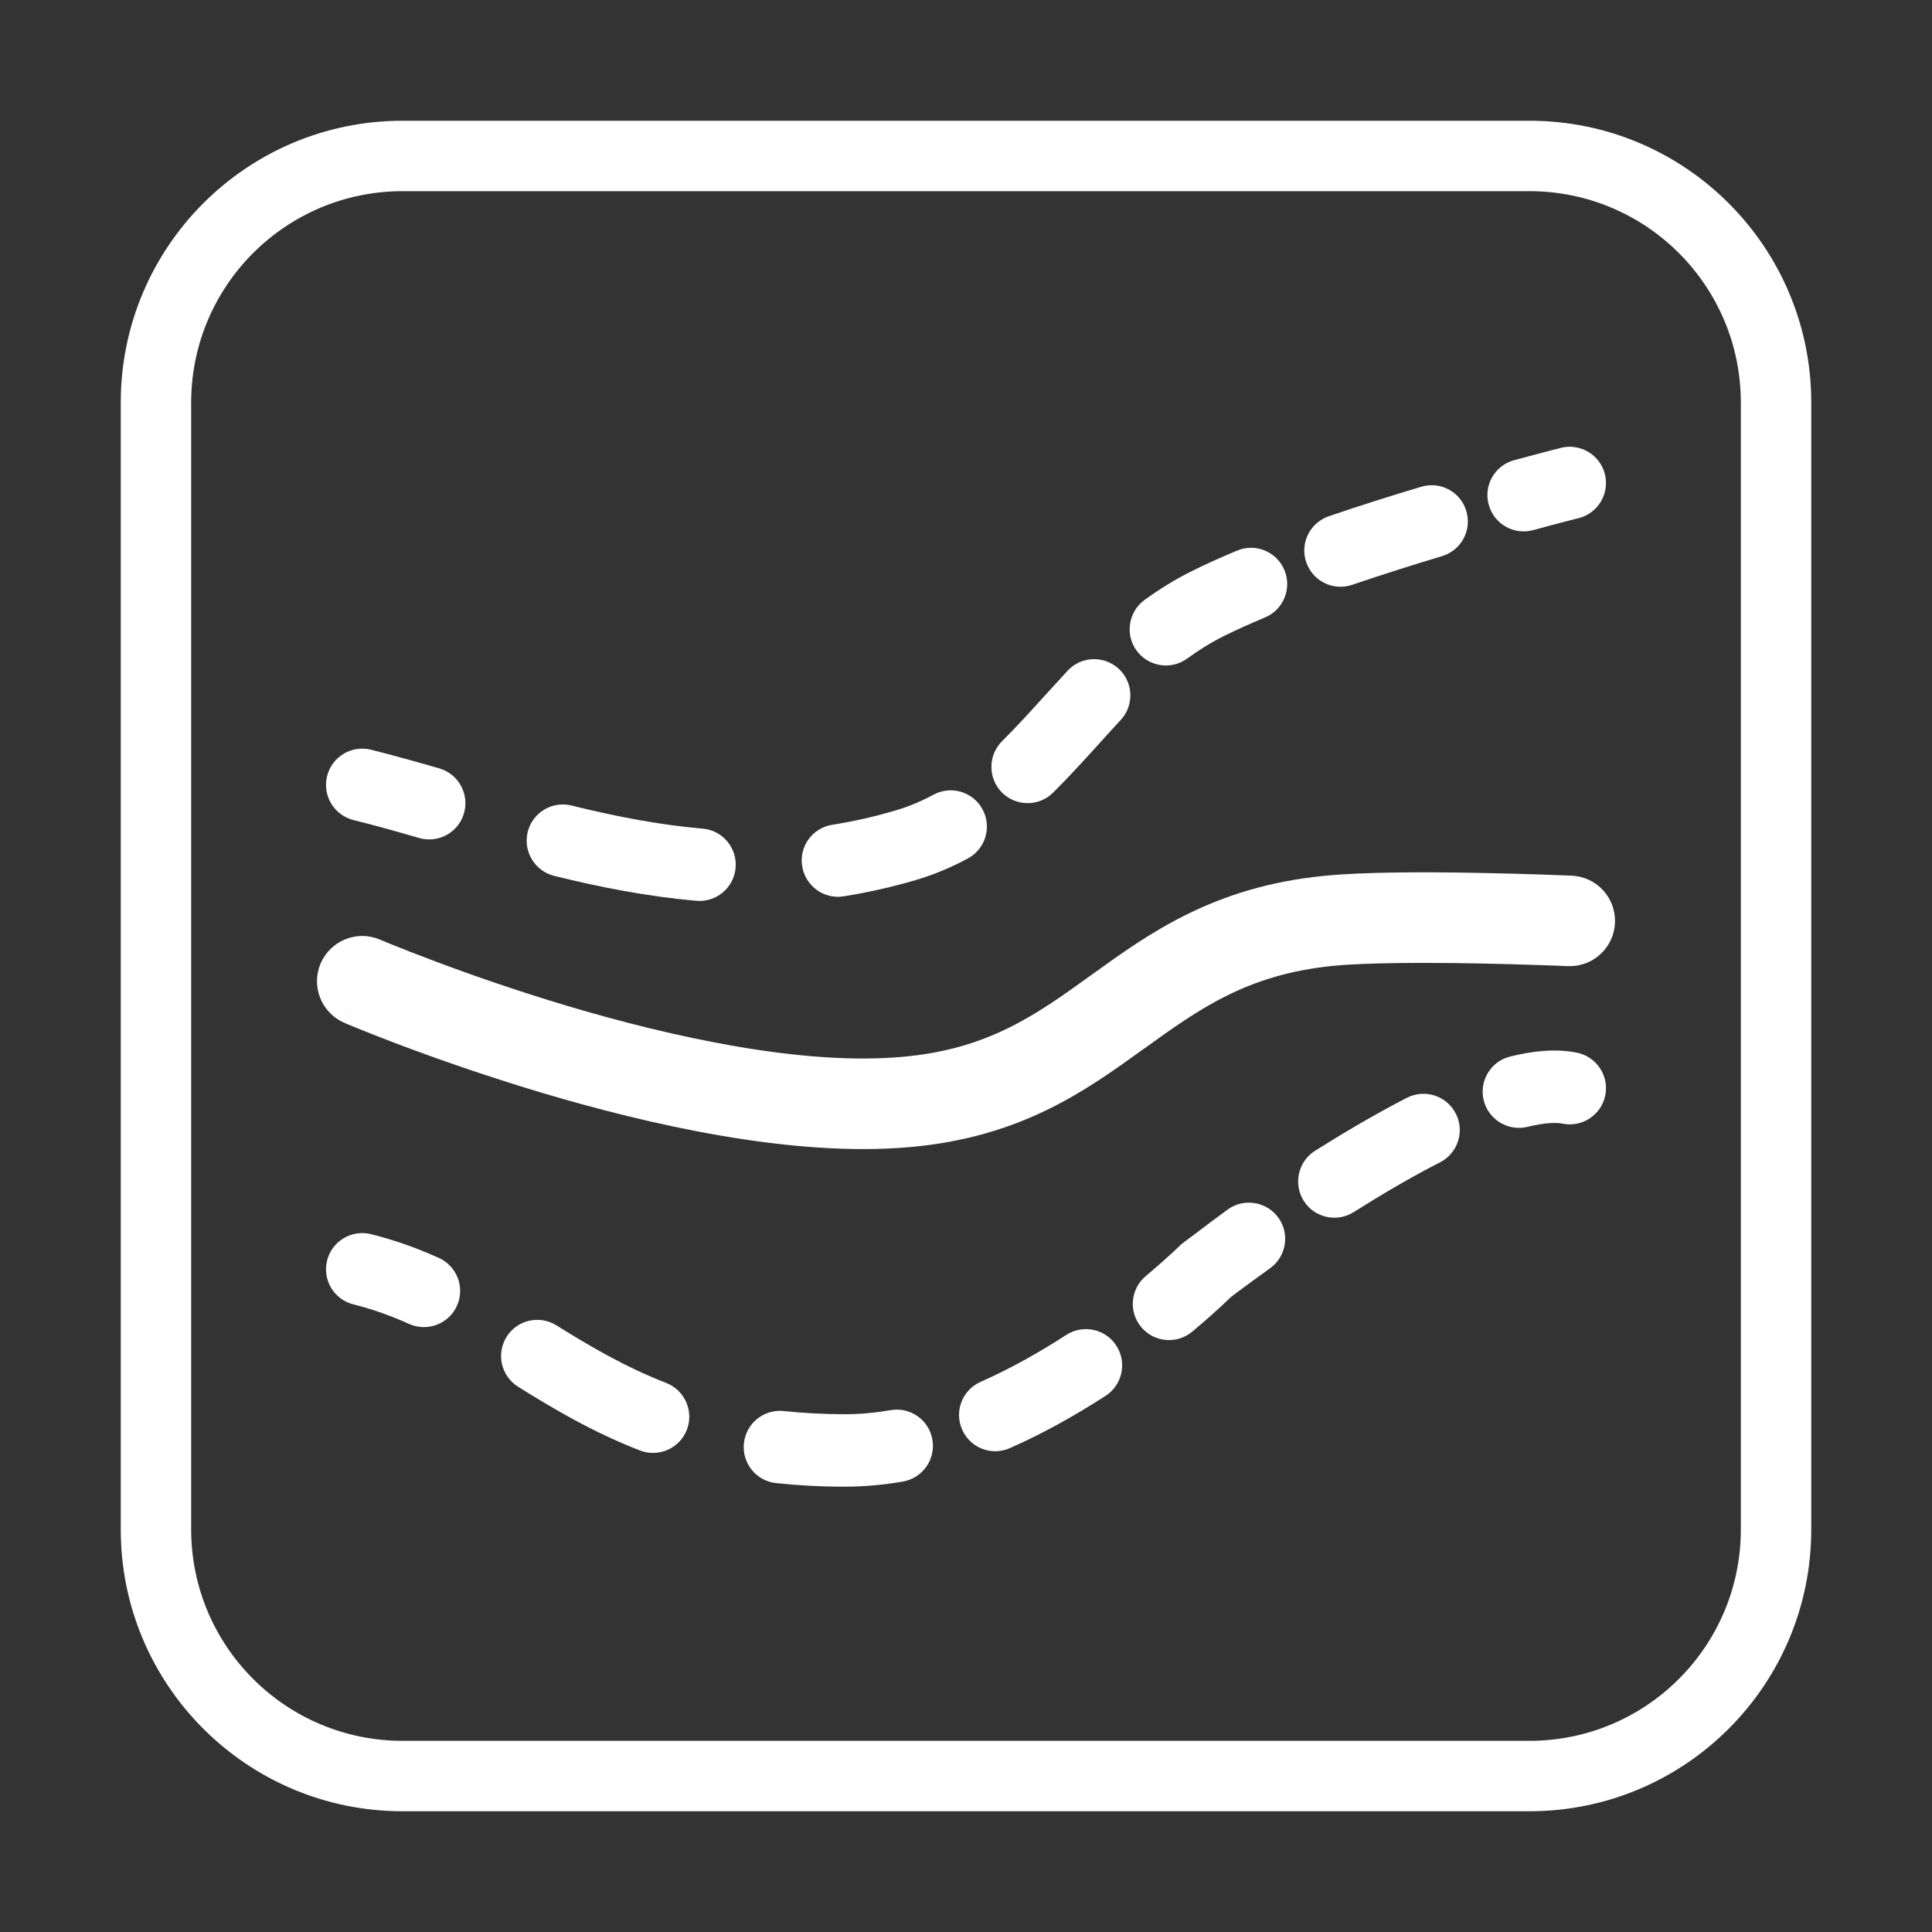 <svg width="20" height="20" viewBox="0 0 20 20" fill="none" xmlns="http://www.w3.org/2000/svg">
<rect x="0" y="0" width="20" height="20" fill="#333333" stroke="none"/>
<path fill-rule="evenodd" clip-rule="evenodd" d="M15.833 1.979H4.167C2.959 1.979 1.979 2.959 1.979 4.167V15.833C1.979 17.041 2.959 18.021 4.167 18.021H15.833C17.041 18.021 18.021 17.041 18.021 15.833V4.167C18.021 2.959 17.041 1.979 15.833 1.979ZM4.167 1.25C2.556 1.25 1.25 2.556 1.25 4.167V15.833C1.25 17.444 2.556 18.75 4.167 18.75H15.833C17.444 18.75 18.75 17.444 18.75 15.833V4.167C18.75 2.556 17.444 1.25 15.833 1.25H4.167Z" fill="white"/>
<path fill-rule="evenodd" clip-rule="evenodd" d="M15.279 9.973C14.747 9.964 14.149 9.964 13.796 9.999C12.91 10.088 12.415 10.443 11.838 10.86L11.835 10.861C11.243 11.289 10.57 11.774 9.416 11.875C8.201 11.982 6.722 11.645 5.587 11.306C5.012 11.133 4.508 10.955 4.149 10.82C3.969 10.752 3.824 10.695 3.724 10.654C3.674 10.634 3.635 10.618 3.608 10.607L3.577 10.594L3.569 10.591L3.567 10.589C3.567 10.589 3.566 10.589 3.748 10.163L3.567 10.589C3.329 10.488 3.217 10.212 3.319 9.974C3.421 9.736 3.696 9.625 3.934 9.727L3.936 9.728L3.942 9.73L3.969 9.742C3.993 9.751 4.029 9.766 4.075 9.785C4.169 9.823 4.307 9.877 4.479 9.942C4.823 10.072 5.306 10.243 5.856 10.408C6.974 10.742 8.307 11.031 9.334 10.941C10.22 10.864 10.715 10.514 11.289 10.099L11.309 10.085C11.894 9.663 12.563 9.18 13.704 9.067C14.118 9.025 14.77 9.026 15.296 9.036C15.564 9.041 15.807 9.048 15.983 9.054C16.071 9.057 16.143 9.06 16.193 9.062L16.25 9.064L16.27 9.065C16.529 9.076 16.73 9.295 16.718 9.554C16.707 9.812 16.488 10.013 16.229 10.001L16.211 10.001L16.155 9.998C16.107 9.996 16.038 9.994 15.951 9.991C15.778 9.985 15.541 9.978 15.279 9.973Z" fill="white"/>
<path fill-rule="evenodd" clip-rule="evenodd" d="M16.341 5.364L16.333 5.366L16.309 5.372L16.215 5.396C16.134 5.417 16.016 5.448 15.871 5.488C15.671 5.542 15.465 5.424 15.411 5.224C15.356 5.024 15.474 4.818 15.674 4.764C15.822 4.724 15.943 4.692 16.027 4.67L16.124 4.645L16.15 4.639L16.158 4.636C16.359 4.586 16.564 4.708 16.614 4.909C16.664 5.11 16.542 5.314 16.341 5.364ZM15.179 5.29C15.239 5.488 15.127 5.697 14.928 5.757C14.631 5.846 14.312 5.947 13.998 6.054C13.802 6.121 13.589 6.016 13.522 5.82C13.455 5.624 13.56 5.411 13.756 5.344C14.08 5.233 14.408 5.13 14.712 5.039C14.911 4.979 15.12 5.091 15.179 5.29ZM13.296 5.901C13.376 6.092 13.286 6.312 13.095 6.392C12.939 6.457 12.795 6.522 12.668 6.585C12.534 6.652 12.41 6.73 12.29 6.817C12.123 6.939 11.889 6.902 11.766 6.735C11.644 6.568 11.681 6.333 11.848 6.211C11.997 6.103 12.157 6.002 12.332 5.915C12.478 5.842 12.638 5.77 12.806 5.7C12.997 5.62 13.216 5.71 13.296 5.901ZM11.582 6.924C11.733 7.065 11.742 7.302 11.601 7.454C11.53 7.53 11.456 7.611 11.381 7.695C11.227 7.865 11.065 8.043 10.902 8.205C10.756 8.351 10.518 8.35 10.372 8.204C10.226 8.057 10.227 7.819 10.373 7.673C10.523 7.524 10.661 7.372 10.806 7.212C10.885 7.125 10.966 7.036 11.052 6.943C11.193 6.791 11.43 6.783 11.582 6.924ZM3.386 8.034C3.436 7.833 3.64 7.711 3.841 7.761C4.075 7.82 4.311 7.886 4.547 7.954C4.746 8.012 4.861 8.22 4.803 8.419C4.746 8.618 4.538 8.732 4.339 8.675C4.106 8.607 3.88 8.544 3.659 8.489C3.458 8.439 3.336 8.235 3.386 8.034ZM10.171 8.378C10.27 8.56 10.202 8.788 10.02 8.886C9.854 8.976 9.676 9.052 9.481 9.11C9.228 9.184 8.979 9.24 8.732 9.279C8.528 9.311 8.336 9.171 8.304 8.966C8.271 8.762 8.411 8.57 8.616 8.538C8.83 8.504 9.048 8.456 9.269 8.39C9.41 8.349 9.54 8.293 9.663 8.227C9.845 8.128 10.073 8.196 10.171 8.378ZM5.463 8.612C5.513 8.411 5.716 8.289 5.917 8.339C6.363 8.449 6.813 8.538 7.274 8.578C7.48 8.595 7.633 8.777 7.615 8.984C7.597 9.19 7.415 9.343 7.209 9.325C6.697 9.28 6.205 9.183 5.737 9.067C5.536 9.017 5.413 8.813 5.463 8.612ZM16.176 11.632C16.107 11.618 15.989 11.622 15.813 11.665C15.612 11.714 15.409 11.591 15.359 11.39C15.31 11.189 15.433 10.986 15.634 10.937C15.859 10.881 16.1 10.852 16.323 10.897C16.527 10.938 16.658 11.135 16.618 11.338C16.577 11.541 16.38 11.673 16.176 11.632ZM15.07 11.527C15.165 11.711 15.092 11.937 14.908 12.032C14.608 12.185 14.301 12.366 14.013 12.548C13.838 12.658 13.607 12.606 13.496 12.431C13.386 12.255 13.438 12.024 13.613 11.913C13.913 11.724 14.24 11.531 14.565 11.364C14.749 11.27 14.975 11.342 15.07 11.527ZM13.235 12.607C13.355 12.776 13.315 13.01 13.146 13.13C13.017 13.223 12.912 13.3 12.839 13.354C12.803 13.381 12.775 13.402 12.756 13.416L12.746 13.424L12.733 13.436C12.714 13.455 12.686 13.481 12.65 13.515C12.578 13.581 12.474 13.675 12.342 13.785C12.184 13.918 11.947 13.897 11.814 13.738C11.681 13.579 11.702 13.343 11.861 13.21C11.982 13.108 12.076 13.023 12.141 12.964C12.173 12.934 12.197 12.911 12.213 12.896L12.23 12.879L12.712 12.519M13.235 12.607C13.114 12.439 12.88 12.399 12.712 12.519ZM12.712 12.519C12.577 12.615 12.468 12.695 12.392 12.752ZM12.392 12.752C12.354 12.78 12.324 12.803 12.303 12.818ZM12.303 12.818L12.28 12.836ZM12.28 12.836L12.274 12.841ZM12.274 12.841L12.272 12.842ZM12.272 12.842L12.712 12.519ZM3.386 13.049C3.436 12.848 3.64 12.726 3.841 12.776C4.094 12.839 4.326 12.924 4.543 13.022C4.731 13.107 4.816 13.329 4.73 13.518C4.645 13.706 4.423 13.79 4.234 13.705C4.052 13.623 3.863 13.554 3.659 13.503C3.458 13.453 3.336 13.25 3.386 13.049ZM5.244 13.839C5.353 13.664 5.584 13.61 5.76 13.72C6.118 13.943 6.475 14.152 6.896 14.316C7.089 14.391 7.185 14.609 7.11 14.802C7.034 14.995 6.817 15.09 6.624 15.015C6.136 14.825 5.731 14.585 5.364 14.356C5.188 14.246 5.134 14.015 5.244 13.839ZM11.556 13.93C11.669 14.104 11.619 14.336 11.446 14.449C11.15 14.64 10.815 14.832 10.454 14.991C10.265 15.075 10.043 14.989 9.96 14.799C9.876 14.61 9.962 14.389 10.151 14.305C10.467 14.165 10.767 13.995 11.038 13.819C11.211 13.707 11.444 13.756 11.556 13.93ZM9.652 14.903C9.688 15.107 9.551 15.301 9.347 15.337C9.152 15.37 8.952 15.39 8.75 15.39C8.496 15.39 8.258 15.377 8.034 15.353C7.828 15.331 7.679 15.146 7.701 14.941C7.722 14.735 7.907 14.585 8.113 14.607C8.31 14.628 8.522 14.64 8.75 14.64C8.904 14.64 9.061 14.625 9.219 14.598C9.423 14.562 9.617 14.699 9.652 14.903Z" fill="white"/>
</svg>

